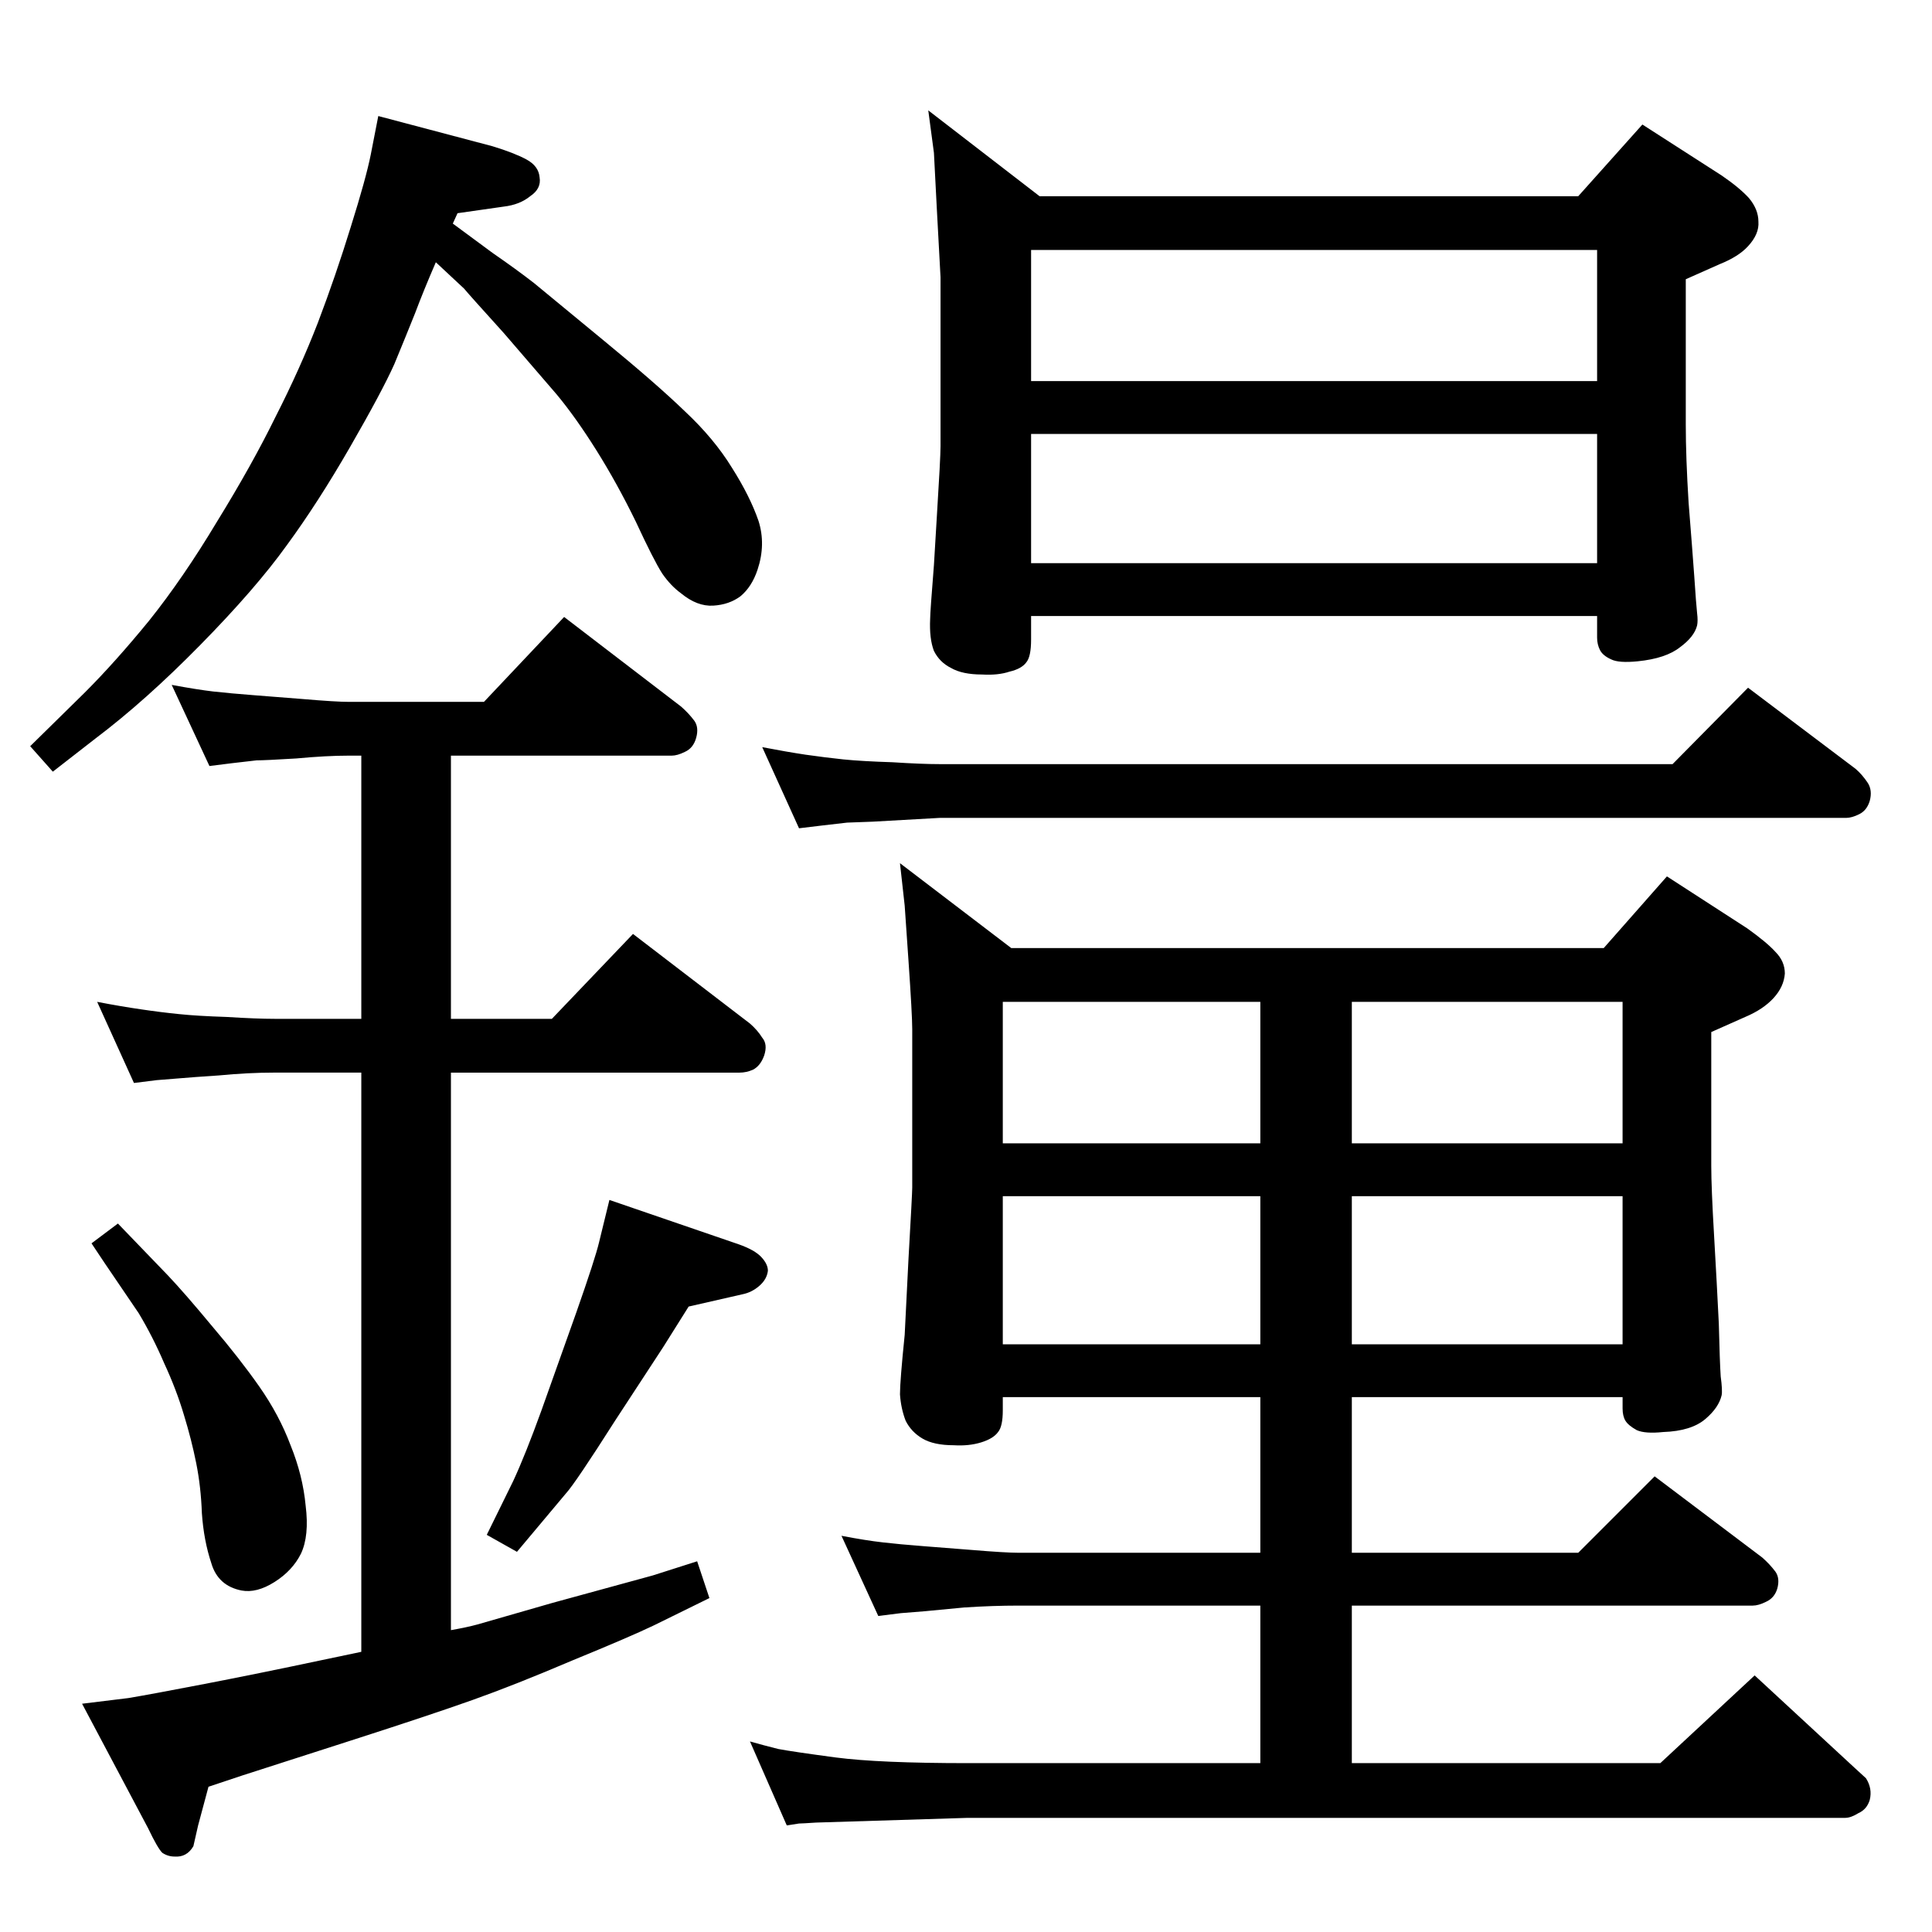 <?xml version="1.0" standalone="no"?>
<!DOCTYPE svg PUBLIC "-//W3C//DTD SVG 1.1//EN" "http://www.w3.org/Graphics/SVG/1.1/DTD/svg11.dtd" >
<svg xmlns="http://www.w3.org/2000/svg" xmlns:xlink="http://www.w3.org/1999/xlink" version="1.1" viewBox="0 0 2048 2048">
  <g transform="matrix(1 0 0 -1 0 2048)">
   <path fill="currentColor"
d="M1673 1840l68 76l84 -54q19 -13 29 -24q10 -12 10 -25q1 -13 -11 -26q-10 -11 -30 -19l-36 -16v-154q0 -35 3 -83q4 -50 6 -78q2 -30 3 -39q1 -8 0 -13q-3 -12 -18 -23q-15 -12 -45 -15q-20 -2 -28 2q-9 4 -12 10t-3 13v23h-600v-25q0 -18 -5 -24q-5 -7 -18 -10
q-12 -4 -29 -3q-21 0 -33 7q-12 6 -18 18q-5 13 -4 34q0 7 4 57l3 50q4 64 4 76v179l-4 74l-3 58l-6 45l118 -91h571zM1693 1783h-600v-139h600v139zM1693 1451v137h-600v-137h600zM1773 1238l80 81l114 -86q7 -6 13 -15q5 -8 2 -19q-3 -10 -11 -14t-14 -4h-961l-71 -4
l-27 -1l-26 -3l-25 -3l-39 86q26 -5 46 -8q21 -3 40 -5q20 -2 52 -3q31 -2 50 -2h777zM1433 567v-165h240l81 81l114 -86q8 -7 14 -15q5 -7 2 -18q-3 -10 -12 -14q-8 -4 -14 -4h-425v-167h327l100 93l106 -98l12 -11q7 -11 4 -23q-3 -10 -12 -14q-8 -5 -14 -5h-930l-161 -5
q-15 -1 -18 -1l-13 -2l-39 89q14 -4 30 -8q16 -3 61 -9q46 -6 140 -6h310v167h-256q-28 0 -58 -2q-31 -3 -42 -4t-25 -2l-24 -3l-39 85q26 -5 44 -7q17 -2 43 -4l51 -4q36 -3 50 -3h256v165h-273v-14q0 -17 -5 -23q-5 -7 -18 -11t-29 -3q-21 0 -33 7t-18 19q-5 13 -6 28
q0 14 5 63l4 80q4 70 4 76v168q0 15 -4 73l-4 58l-5 45l118 -90h628l67 76l85 -55q21 -15 30 -25q10 -10 10 -23q-1 -14 -12 -26t-30 -20l-36 -16v-142q0 -23 3 -74q3 -52 5 -93q1 -41 2 -56q2 -15 1 -20q-3 -13 -17 -25q-15 -13 -45 -14q-19 -2 -28 2q-9 5 -12 10t-3 13v12
h-287zM1336 836v150h-273v-150h273zM1433 836h287v150h-287v-150zM1336 623v157h-273v-157h273zM1433 623h287v157h-287v-157zM383 297v614h-92q-28 0 -59 -3q-30 -2 -41 -3t-25 -2l-24 -3l-39 86q26 -5 47 -8q20 -3 40 -5q19 -2 50 -3q32 -2 51 -2h92v279h-13q-24 0 -56 -3
q-33 -2 -42 -2q-9 -1 -26 -3l-24 -3l-40 86q27 -5 44 -7q18 -2 44 -4l51 -4q35 -3 49 -3h143l85 90l124 -95q8 -7 14 -15q5 -7 2 -18t-12 -15q-8 -4 -14 -4h-234v-279h107l86 90l124 -95q8 -7 13 -15q6 -7 2 -19q-4 -11 -12 -15q-7 -3 -14 -3h-306v-591q17 3 28 6l80 23
l106 29l47 15l13 -39l-59 -29q-25 -12 -86 -37q-61 -26 -106 -42t-129 -43l-115 -37l-36 -12l-11 -41l-5 -22q-7 -12 -20 -11q-7 0 -13 4q-5 5 -15 26l-70 132q24 3 49 6q24 4 81 15t123 25zM480 1811l42 -31q26 -18 44 -32l74 -61q56 -46 86 -75q31 -29 50 -60
q19 -30 28 -56q8 -25 -1 -52q-6 -18 -18 -28q-12 -9 -29 -10t-34 13q-11 8 -20 21q-9 14 -28 55q-20 41 -42 76t-42 59l-56 65q-38 42 -42 47l-30 28q-13 -30 -22 -54q-10 -25 -22 -54q-13 -29 -47 -88t-67 -104q-33 -46 -92 -106q-58 -59 -111 -99l-45 -35l-24 27l58 57
q32 32 68 76q36 45 72 105q37 60 62 111q26 51 45 100q19 50 35 102q16 51 21 76l8 41l121 -32q23 -7 36 -14t14 -19q2 -12 -10 -20q-11 -9 -28 -11l-49 -7zM646 776l137 -47q17 -6 24 -13.5t7 -14.5q-1 -9 -9 -16t-18 -9l-57 -13l-27 -43l-51 -78q-42 -66 -52 -77l-52 -62
l-32 18l28 57q13 28 30 75l37 104q20 57 24 74zM125 751l53 -55q18 -19 47 -54q29 -34 50 -64t33 -62q13 -32 16 -64q4 -32 -5 -51q-9 -18 -28 -30t-35 -9q-25 5 -32 29q-8 24 -10 53q-1 28 -6 53t-13 51q-8 27 -21 55q-12 28 -27 53l-36 53l-14 21z" />
  </g>

</svg>
